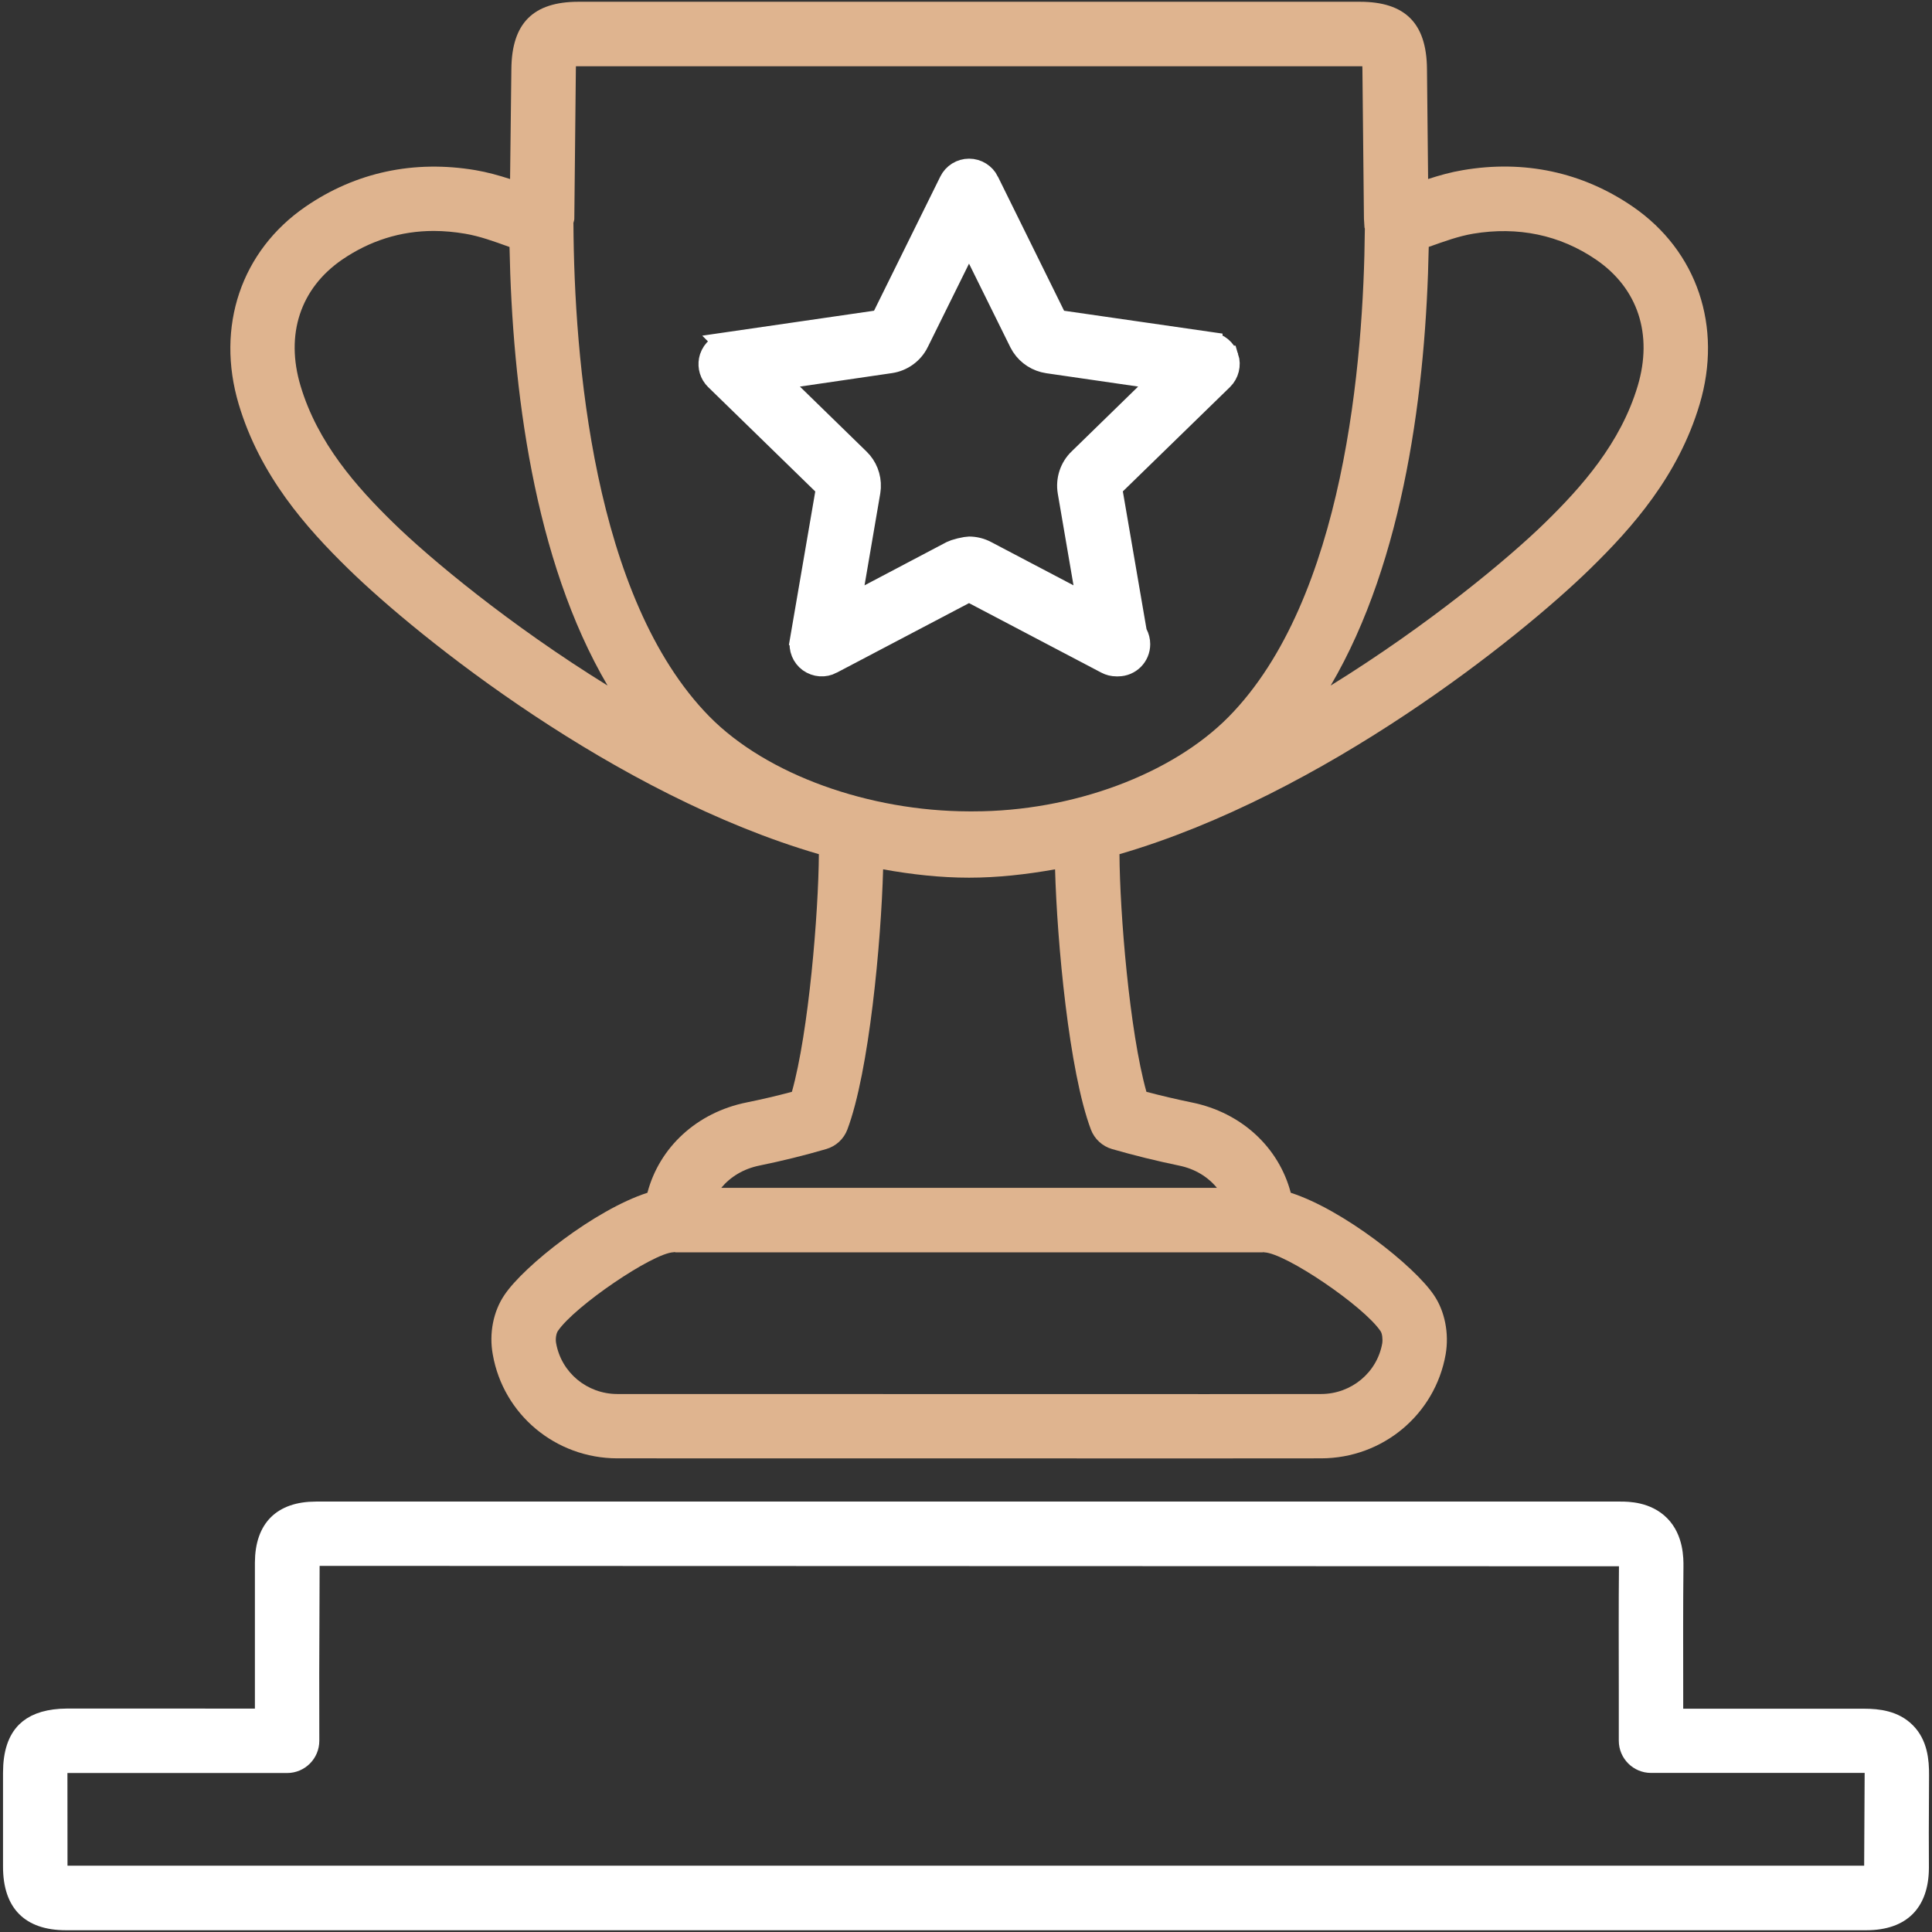 <svg width="80" height="80" viewBox="0 0 80 80" fill="none" xmlns="http://www.w3.org/2000/svg">
<rect x="0" y="0" width="80" height="80" fill="#333333" stroke="none"/>
<g clip-path="url(#clip0_1217_9068)">
<path d="M40.128 7.07C40.443 7.07 40.733 7.251 40.873 7.534V7.535L43.613 13.088L43.73 13.324L43.99 13.362L50.122 14.247V14.248C50.432 14.293 50.692 14.51 50.794 14.812H50.795C50.891 15.115 50.807 15.448 50.581 15.67L46.147 19.988L45.958 20.172L46.002 20.432L46.982 26.135L46.995 26.211L47.031 26.28C47.093 26.4 47.128 26.535 47.128 26.674C47.128 27.135 46.758 27.507 46.295 27.507C46.285 27.507 46.276 27.508 46.27 27.508H46.268L46.26 27.507H46.228C46.094 27.507 45.961 27.476 45.838 27.411L40.357 24.531L40.125 24.409L39.893 24.531L34.415 27.411L34.414 27.412C34.134 27.56 33.8 27.537 33.533 27.348C33.281 27.164 33.152 26.848 33.205 26.532L33.204 26.531L34.251 20.435L34.296 20.176L34.107 19.992L29.674 15.672L29.596 15.585C29.43 15.371 29.378 15.085 29.463 14.82C29.564 14.516 29.826 14.298 30.138 14.252L30.137 14.251L36.264 13.361L36.523 13.324L36.64 13.089L39.383 7.535L39.384 7.533C39.523 7.249 39.811 7.07 40.128 7.07ZM39.677 10.695L37.97 14.148V14.149C37.756 14.584 37.34 14.885 36.862 14.955L33.049 15.513L32.048 15.658L32.773 16.365L35.529 19.052L35.531 19.054C35.834 19.346 35.994 19.757 35.975 20.179L35.955 20.359L35.306 24.152L35.134 25.152L36.031 24.68L39.435 22.886C39.472 22.866 39.599 22.821 39.773 22.778C39.948 22.736 40.082 22.717 40.125 22.717C40.363 22.717 40.605 22.777 40.813 22.89L40.819 22.893L44.219 24.68L45.115 25.15L44.944 24.152L44.294 20.359C44.212 19.878 44.372 19.387 44.722 19.05L44.724 19.049L47.477 16.365L48.203 15.658L47.2 15.512L43.392 14.959H43.393C42.973 14.896 42.603 14.659 42.372 14.31L42.282 14.153L40.573 10.695L40.125 9.788L39.677 10.695Z" fill="white" stroke="white"/>
<path d="M14.418 23.55C17.338 26.407 25.461 32.91 33.908 35.37C33.891 37.81 33.488 42.727 32.791 45.21C32.168 45.377 31.541 45.523 30.915 45.65C28.848 46.067 27.301 47.513 26.808 49.39C24.641 50.09 21.701 52.41 20.891 53.617C20.425 54.297 20.245 55.22 20.405 56.087C20.841 58.573 23.005 60.38 25.555 60.387L50.015 60.39L54.711 60.387C57.258 60.38 59.421 58.573 59.861 56.083C60.011 55.213 59.828 54.293 59.375 53.627C58.558 52.413 55.618 50.09 53.448 49.39C52.955 47.513 51.411 46.067 49.348 45.65C48.718 45.52 48.091 45.373 47.471 45.21C46.771 42.717 46.368 37.8 46.355 35.37C54.801 32.91 62.925 26.407 65.848 23.55C67.591 21.847 69.495 19.703 70.378 16.74C71.335 13.53 70.278 10.393 67.615 8.56C65.531 7.127 63.108 6.61 60.565 7.047C60.081 7.127 59.608 7.26 59.135 7.413L59.088 2.853C59.071 0.96 58.185 0.073 56.305 0.073H23.955C22.078 0.073 21.191 0.96 21.175 2.857L21.121 7.413C20.648 7.26 20.178 7.13 19.695 7.047C17.148 6.617 14.731 7.127 12.648 8.56C9.985 10.393 8.928 13.527 9.885 16.74C10.771 19.703 12.671 21.843 14.418 23.55ZM57.165 55.12C57.235 55.217 57.261 55.453 57.235 55.627C57.021 56.837 55.955 57.72 54.708 57.723L50.015 57.727L25.558 57.723C24.308 57.72 23.245 56.837 23.028 55.62C22.995 55.45 23.028 55.223 23.098 55.117C23.791 54.087 27.028 51.89 27.885 51.853C27.901 51.853 27.918 51.847 27.935 51.847C27.951 51.847 27.965 51.857 27.981 51.857H52.281C52.295 51.857 52.305 51.85 52.315 51.85C52.328 51.85 52.338 51.857 52.351 51.857C53.228 51.887 56.468 54.083 57.165 55.12ZM45.171 46.77C45.318 47.163 45.645 47.463 46.048 47.58C46.961 47.843 47.885 48.07 48.815 48.263C49.481 48.397 50.018 48.733 50.391 49.187H29.865C30.241 48.733 30.778 48.4 31.448 48.263C32.375 48.073 33.298 47.847 34.211 47.58C34.615 47.463 34.941 47.163 35.088 46.77C35.991 44.37 36.485 39.013 36.568 35.997C37.765 36.213 38.955 36.343 40.128 36.343C41.301 36.343 42.495 36.21 43.688 35.997C43.771 39.01 44.265 44.36 45.171 46.77ZM61.001 9.677C62.841 9.37 64.588 9.72 66.098 10.757C67.825 11.943 68.448 13.847 67.815 15.977C67.105 18.357 65.478 20.177 63.981 21.64C62.471 23.117 59.158 25.877 55.101 28.387C58.165 23.17 59.051 16.013 59.161 10.223C59.175 10.22 59.188 10.213 59.201 10.21C59.801 9.997 60.391 9.78 61.001 9.677ZM23.845 2.88C23.845 2.83 23.845 2.783 23.848 2.743H23.958H56.298H56.411C56.415 2.783 56.415 2.827 56.415 2.88L56.478 9.057C56.478 9.107 56.495 9.377 56.501 9.423C56.505 9.44 56.515 9.453 56.518 9.473C56.518 9.48 56.515 9.483 56.515 9.49C56.468 14.937 55.671 24.803 50.885 29.673C48.528 32.067 44.405 33.597 40.298 33.597C40.238 33.597 40.178 33.597 40.115 33.597C36.018 33.587 31.771 32.1 29.378 29.673C24.555 24.767 23.775 14.787 23.745 9.273C23.745 9.267 23.741 9.26 23.741 9.253C23.748 9.19 23.781 9.127 23.781 9.067L23.845 2.88ZM14.158 10.757C15.311 9.967 16.588 9.563 17.958 9.563C18.385 9.563 18.818 9.603 19.255 9.677C19.868 9.78 20.458 9.997 21.058 10.213C21.071 10.217 21.085 10.223 21.098 10.227C21.211 16.053 22.101 23.187 25.158 28.387C21.101 25.88 17.788 23.117 16.278 21.64C14.781 20.177 13.155 18.357 12.445 15.977C11.808 13.85 12.435 11.947 14.158 10.757Z" fill="#DFB48F"/>
<path d="M13.085 62.677H67.102C67.416 62.677 68.158 62.69 68.679 63.218C69.208 63.754 69.211 64.536 69.208 64.871C69.191 66.382 69.195 68.302 69.198 70.074V71.254H77.172C77.781 71.254 78.403 71.337 78.856 71.795C79.308 72.251 79.384 72.891 79.378 73.522V73.524L79.368 75.875V75.878L79.372 77.341C79.369 78.085 79.162 78.588 78.844 78.905C78.525 79.223 78.021 79.427 77.275 79.427H2.735C1.967 79.427 1.462 79.223 1.146 78.904C0.829 78.585 0.625 78.072 0.625 77.293V73.41C0.625 72.592 0.826 72.079 1.142 71.765C1.419 71.489 1.852 71.301 2.512 71.257L2.81 71.247H5.392L10.555 71.25H11.055V64.702C11.058 63.978 11.258 63.49 11.566 63.183C11.875 62.875 12.363 62.677 13.085 62.677ZM67.531 70.072C67.528 68.294 67.522 66.371 67.538 64.862L67.544 64.356H67.038L13.235 64.34H12.737L12.735 64.838L12.719 69.295V69.297L12.722 72.084C12.721 72.544 12.349 72.917 11.889 72.917H2.291L2.292 73.417L2.295 77.254L2.296 77.754H77.689L77.691 77.256L77.711 73.492C77.713 73.444 77.714 73.394 77.707 73.343L77.645 72.913H68.365C67.907 72.913 67.531 72.54 67.531 72.08V70.072Z" fill="white" stroke="white"/>
</g>
<defs>
<clipPath id="clip0_1217_9068">
<rect width="80" height="80" fill="white"/>
</clipPath>
</defs>
</svg>
